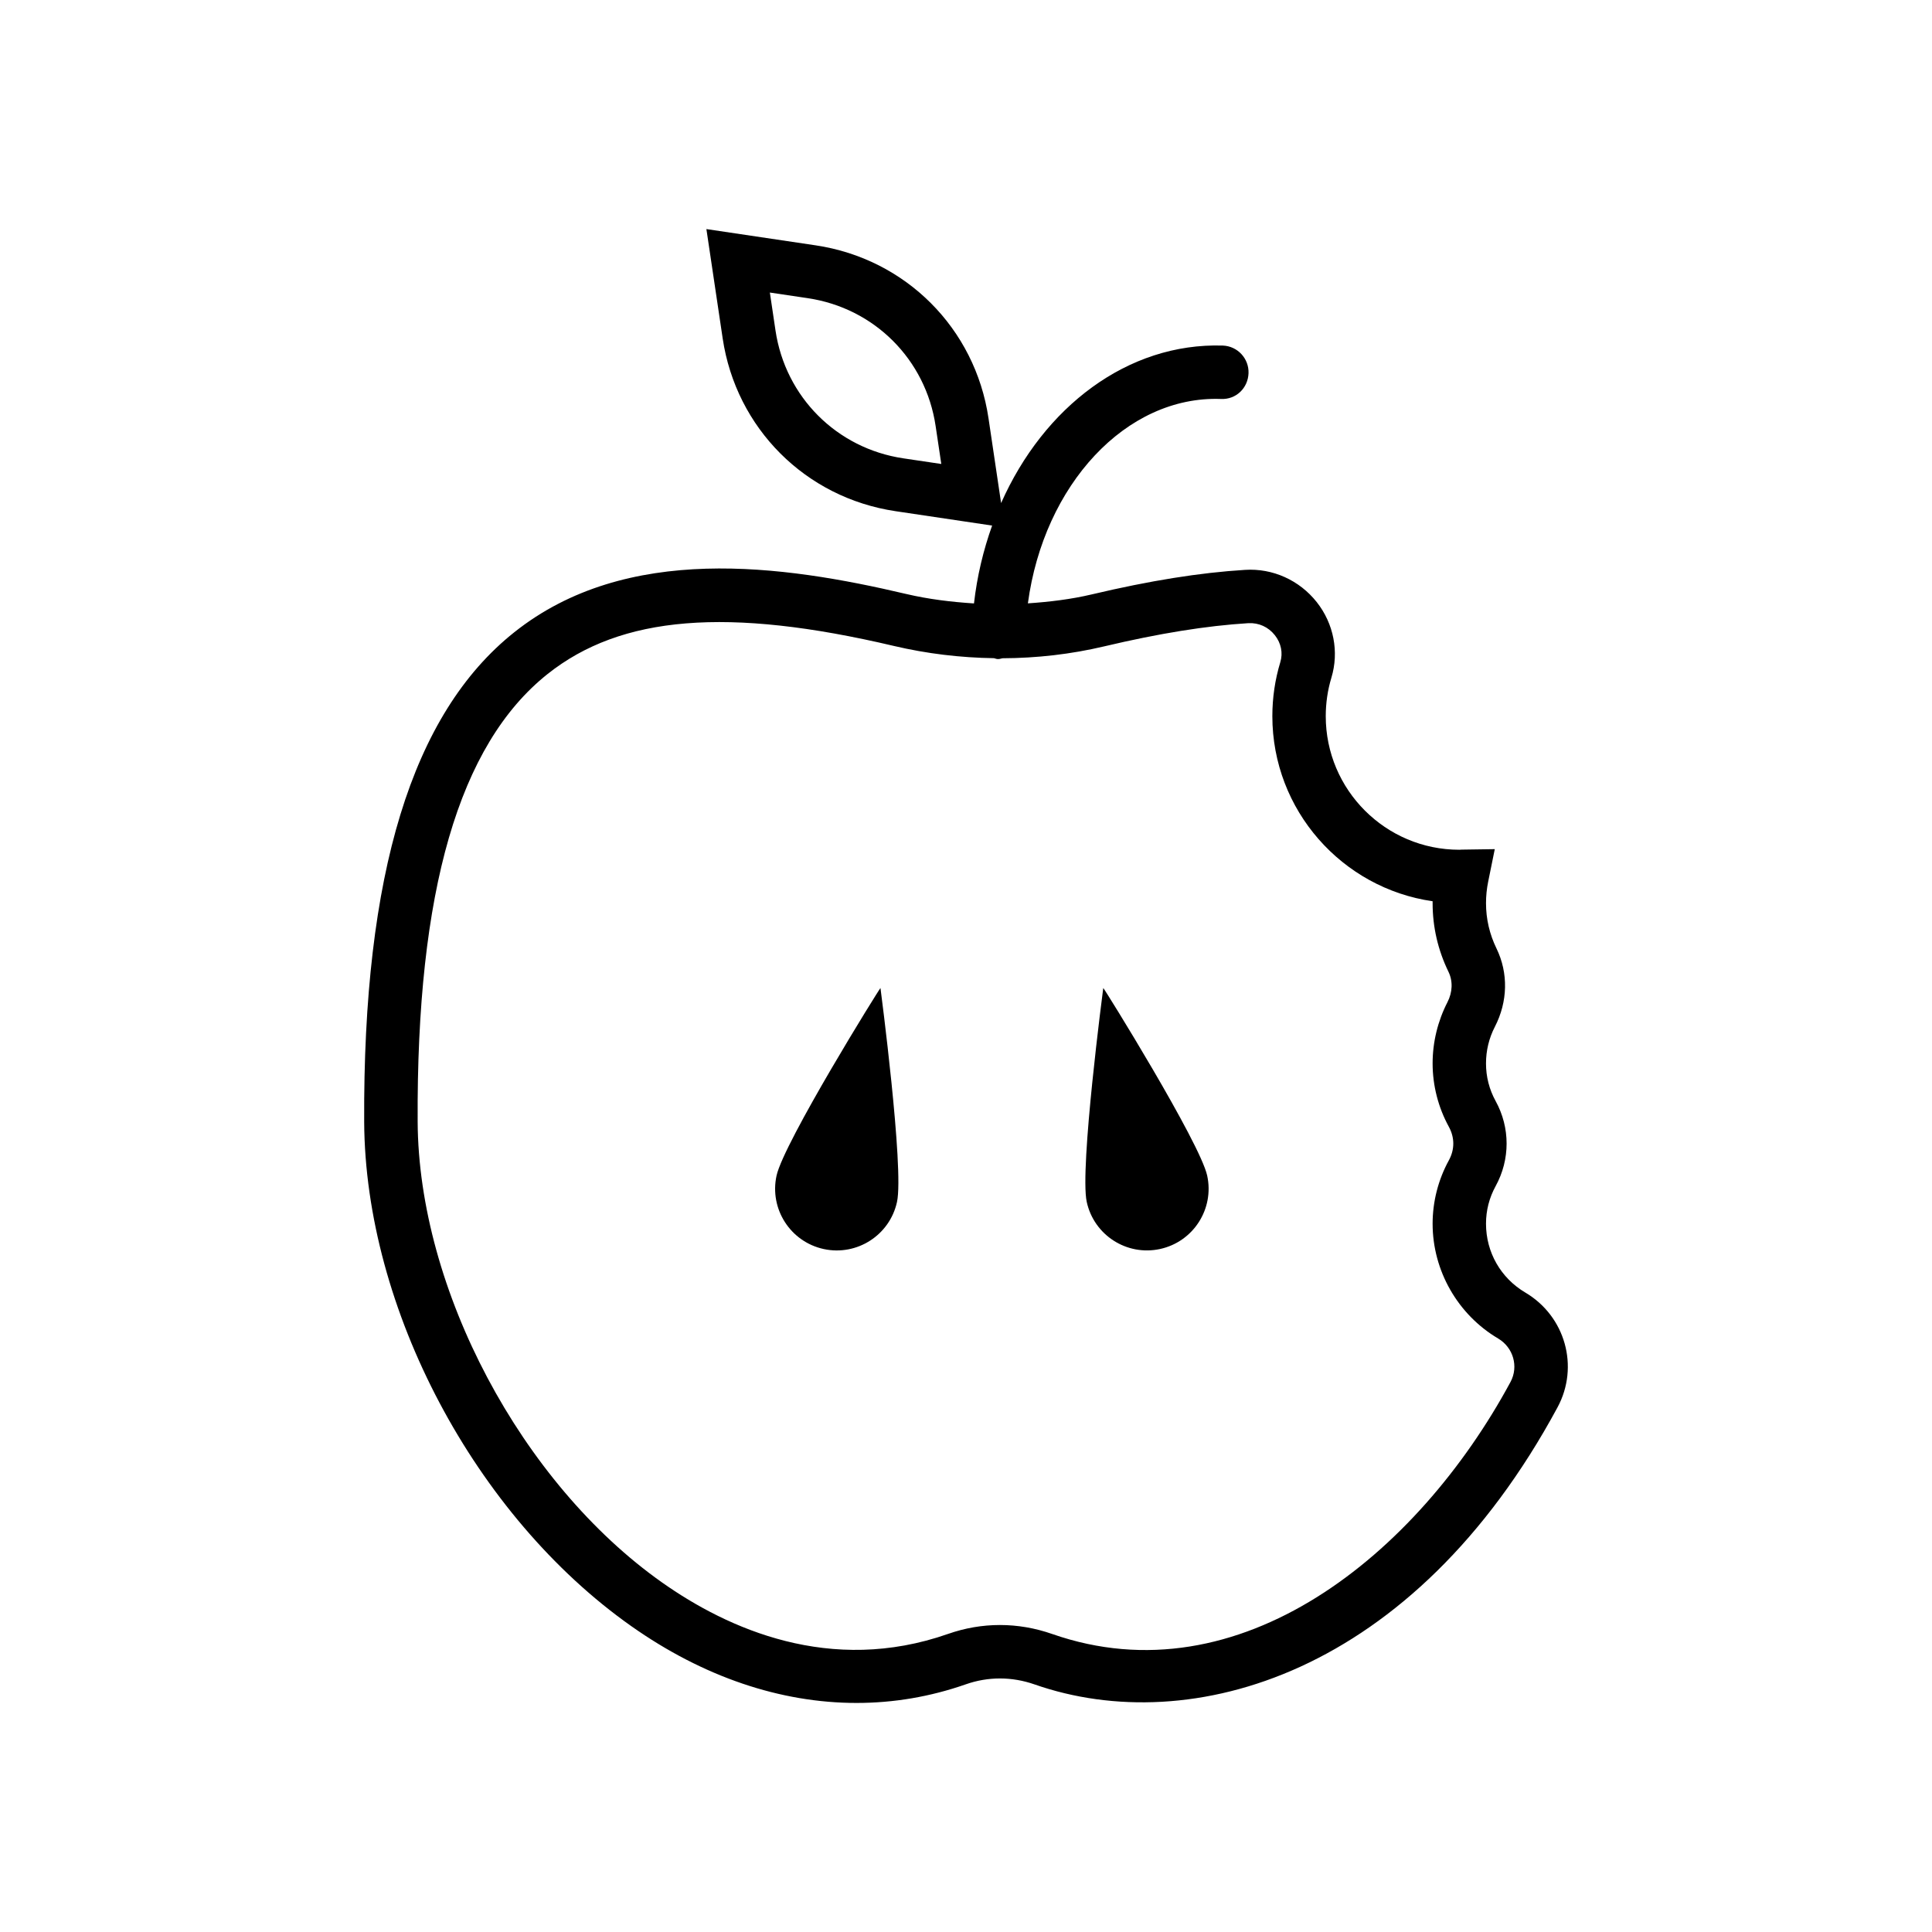 <?xml version="1.0" encoding="utf-8"?>
<!-- Generator: Adobe Illustrator 16.0.0, SVG Export Plug-In . SVG Version: 6.00 Build 0)  -->
<!DOCTYPE svg PUBLIC "-//W3C//DTD SVG 1.1//EN" "http://www.w3.org/Graphics/SVG/1.1/DTD/svg11.dtd">
<svg version="1.1" id="Capa_1" xmlns="http://www.w3.org/2000/svg" xmlns:xlink="http://www.w3.org/1999/xlink" x="0px" y="0px"
	 width="350px" height="350px" viewBox="0 0 350 350" enable-background="new 0 0 350 350" xml:space="preserve">
<g>
	<path d="M140.677,212.985c-1.311,6.025,2.512,11.977,8.536,13.288s11.977-2.511,13.288-8.535
		c1.312-6.024-2.995-38.746-2.995-38.746C159.395,178.964,141.994,206.962,140.677,212.985z"/>
	<path d="M199.867,178.988c0,0-4.308,32.721-2.995,38.744c1.311,6.025,7.258,9.848,13.287,8.536
		c6.024-1.311,9.848-7.258,8.536-13.287C217.384,206.962,199.983,178.964,199.867,178.988z"/>
	<path d="M276.331,234.161c-4.461-2.637-7.127-7.303-7.127-12.475c0-2.41,0.59-4.703,1.746-6.813c2.647-4.825,2.647-10.584,0-15.403
		c-1.161-2.114-1.746-4.407-1.746-6.817c0-2.343,0.542-4.578,1.602-6.639c2.355-4.559,2.463-9.731,0.3-14.188
		c-1.264-2.593-1.901-5.352-1.901-8.207c0-1.307,0.13-2.618,0.392-3.9l1.195-5.889l-6.011,0.087l-0.415,0.023
		c-13.342,0-24.194-10.854-24.194-24.194c0-2.375,0.343-4.728,1.025-6.982c1.413-4.679,0.421-9.794-2.657-13.689
		c-3.135-3.963-7.965-6.155-12.973-5.84c-8.168,0.499-17.256,1.955-27.771,4.442c-3.779,0.895-7.67,1.359-11.584,1.625
		c2.879-21.451,17.768-37.642,34.956-37.027c2.769,0.141,4.917-1.989,5.014-4.66c0.096-2.671-1.989-4.917-4.661-5.013
		c-17.231-0.537-32.449,11.125-40.162,28.535l-2.284-15.378c-2.424-16.297-15.01-28.883-31.308-31.313L127.971,41.5l2.947,19.796
		c2.429,16.298,15.015,28.878,31.308,31.308l17.507,2.608c-1.583,4.428-2.725,9.146-3.286,14.105
		c-4.118-0.266-8.23-0.76-12.286-1.713c-22.38-5.274-50.668-9.252-71.011,6.948c-18.514,14.735-27.403,43.749-27.175,88.693
		c0.174,33.813,20.066,71.378,48.389,91.348c13.05,9.204,27.054,13.912,40.811,13.912c6.697,0,13.341-1.117,19.781-3.372
		c4.05-1.423,8.362-1.418,12.46,0.014c28.327,9.905,68.611-1.771,94.741-50.188C286.136,247.58,283.575,238.448,276.331,234.161z
		 M163.648,83.032c-12.054-1.795-21.364-11.101-23.159-23.159l-1.021-6.876l6.871,1.021c12.059,1.795,21.369,11.105,23.159,23.164
		l1.026,6.871L163.648,83.032z M273.642,250.357c-16.874,31.274-49.092,57.516-83.031,45.655c-3.103-1.085-6.286-1.626-9.465-1.626
		c-3.165,0-6.325,0.537-9.388,1.611c-21.33,7.48-39.945-0.939-51.81-9.311c-25.506-17.99-44.131-53.103-44.286-83.491
		c-0.222-41.788,7.477-68.305,23.517-81.075c13.336-10.617,32.682-12.189,62.761-5.1c5.962,1.403,12.054,2.129,18.122,2.216
		c0.223,0.039,0.415,0.15,0.647,0.155c0.063,0,0.122,0,0.18,0c0.251,0,0.475-0.102,0.716-0.141
		c6.237-0.024,12.431-0.735,18.427-2.153c9.974-2.361,18.519-3.735,26.131-4.205c1.882-0.092,3.604,0.682,4.79,2.182
		c1.133,1.433,1.495,3.213,0.986,4.887c-0.958,3.16-1.441,6.45-1.441,9.779c0,17.038,12.64,31.172,29.033,33.529
		c0,0.116,0,0.228,0,0.344c0,4.331,0.968,8.512,2.875,12.436c0.817,1.684,0.75,3.692-0.193,5.521
		c-1.752,3.407-2.682,7.234-2.682,11.076c0,3.998,1.017,7.966,2.938,11.474c1.079,1.965,1.079,4.128,0,6.092
		c-1.921,3.509-2.938,7.477-2.938,11.474c0,8.502,4.554,16.472,11.88,20.802C274.158,244.125,275.141,247.574,273.642,250.357z"/>
</g>
</svg>
